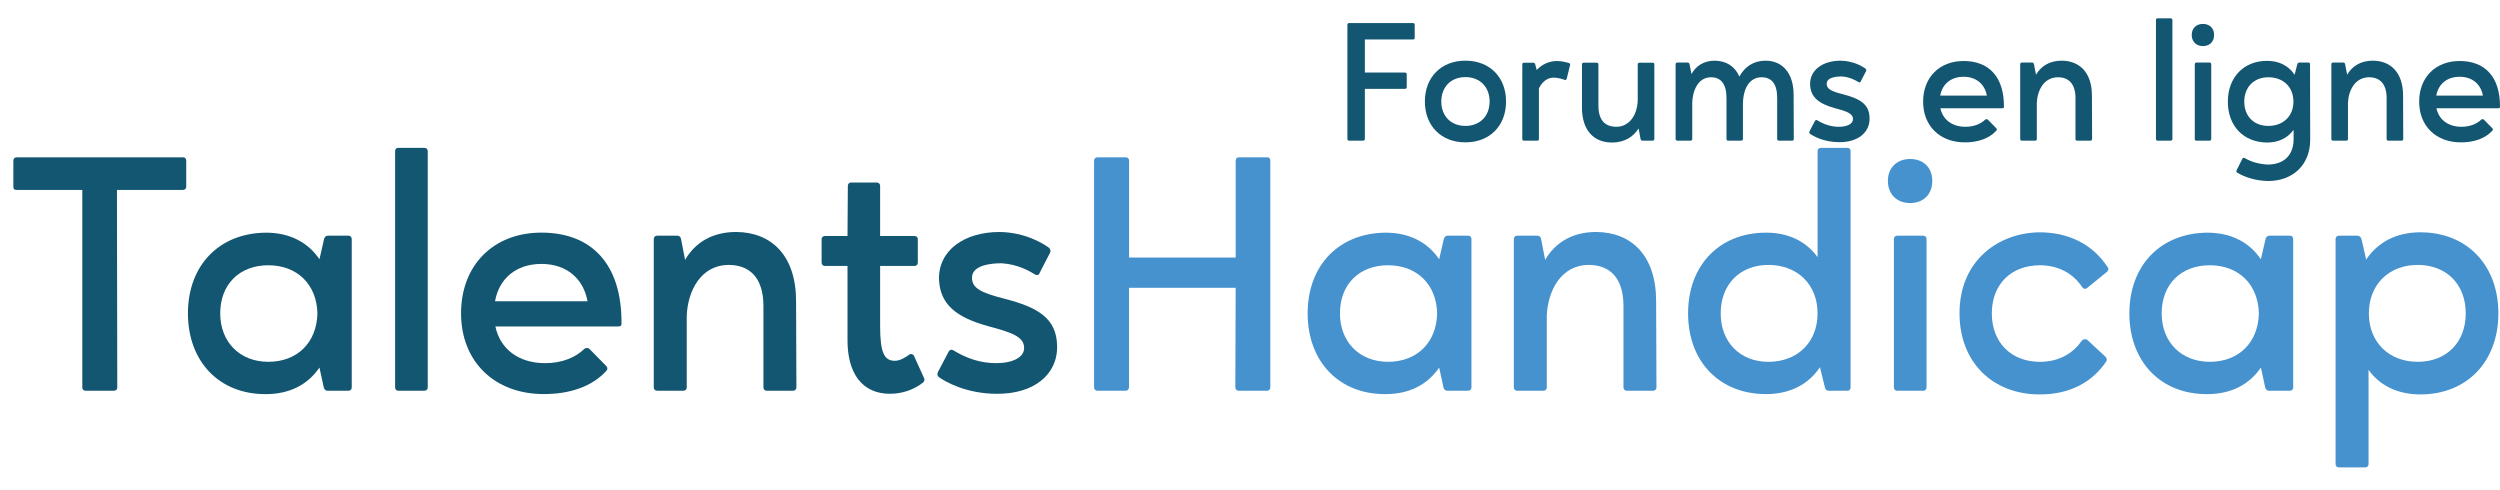 <?xml version="1.0" encoding="utf-8"?>
<!-- Generator: Adobe Illustrator 23.0.0, SVG Export Plug-In . SVG Version: 6.00 Build 0)  -->
<svg version="1.1" id="Calque_1" xmlns="http://www.w3.org/2000/svg" xmlns:xlink="http://www.w3.org/1999/xlink" x="0px" y="0px"
	 viewBox="0 0 1366 268" style="enable-background:new 0 0 1366 268;" xml:space="preserve">
<style type="text/css">
	.st0{fill:#125671;}
	.st1{fill:#4592CF;}
</style>
<g>
	<g>
		<g>
			<path class="st0" d="M8.95,103.78c-1.1,0-1.65-0.55-1.65-1.65V87.79c0-1.1,0.73-1.84,1.84-1.84h90.97c0.92,0,1.65,0.74,1.65,1.84
				v14.34c0,0.92-0.73,1.65-1.84,1.65H63.9l0.18,108.07c0,0.92-0.73,1.65-1.84,1.65H46.81c-1.1,0-1.84-0.74-1.84-1.65V103.78H8.95z"
				/>
			<path class="st0" d="M177.12,130.43c0.37-0.92,0.92-1.65,2.02-1.65h11.4c0.92,0,1.65,0.74,1.65,1.84v81.05
				c0,1.1-0.74,1.84-1.84,1.84h-11.39c-1.1,0-1.65-0.74-2.02-1.65l-2.39-11.03c-6.25,9.19-16.17,14.52-29.22,14.52
				c-25.55,0.18-42.64-17.83-42.64-44.11c0-26.28,17.09-43.93,42.64-44.11c13.05,0,22.97,5.33,29.22,14.52L177.12,130.43z
				 M146.61,197.69c15.81,0,26.47-10.48,26.83-26.47c-0.37-15.81-11.03-26.28-26.83-26.28c-15.81,0-26.28,10.48-26.28,26.28
				C120.33,186.85,130.99,197.69,146.61,197.69z"/>
			<path class="st0" d="M233.72,211.66c0,1.1-0.73,1.84-1.84,1.84h-14.34c-0.92,0-1.65-0.74-1.65-1.84V82.64
				c0-1.1,0.55-1.84,1.65-1.84h14.34c1.1,0,1.84,0.73,1.84,1.84V211.66z"/>
			<path class="st0" d="M297.86,198.43c9.19,0,16.54-3.12,21.14-7.54c0.55-0.55,1.1-0.74,1.65-0.74c0.55,0,1.1,0.18,1.47,0.55
				l9.19,9.37c0.74,0.74,0.74,1.84,0,2.57c-7.72,8.45-19.67,12.68-34.18,12.68c-27.02,0-45.21-17.83-45.21-44.11
				c0-26.28,17.64-44.11,43.93-44.11c26.83,0,43.93,16.54,43.74,49.62c0,1.29-0.55,1.65-1.84,1.65h-67.08
				C273.24,190.53,283.16,198.43,297.86,198.43z M321.02,164.61c-2.21-12.31-11.39-20.4-25.18-20.4c-13.97,0-23.16,8.09-25.36,20.4
				H321.02z"/>
			<path class="st0" d="M357.23,130.61c0-1.1,0.73-1.84,1.84-1.84h11.03c1.1,0,1.84,0.74,2.02,1.84l2.21,11.39
				c5.33-9.19,14.52-15.25,27.94-15.25c19.48,0.18,32.71,13.05,32.71,37.86l0.18,47.05c0,1.1-0.74,1.84-1.84,1.84h-14.34
				c-1.1,0-1.84-0.74-1.84-1.84v-44.48c0-15.62-7.72-22.42-18.93-22.42c-15.25,0-22.42,14.15-22.97,27.75v39.15
				c0,1.1-0.73,1.84-1.84,1.84h-14.34c-1.1,0-1.84-0.74-1.84-1.84V130.61z"/>
			<path class="st0" d="M489,197.14c2.94,0,6.25-2.21,7.72-3.31c0.37-0.37,0.74-0.37,1.1-0.37c0.74,0,1.1,0.37,1.47,0.74l5.51,12.13
				c0.55,1.1,0.37,2.21-0.55,2.76c-5.15,4.04-11.58,6.07-18.01,6.07c-14.89,0-23.34-10.84-23.16-29.77v-40.07h-12.31
				c-1.1,0-1.84-0.74-1.84-1.84v-12.87c0-0.92,0.73-1.65,1.84-1.65h12.31l0.18-27.38c0-1.1,0.74-1.84,1.65-1.84h14.15
				c1.1,0,1.84,0.74,1.84,1.84v27.38h18.75c1.1,0,1.84,0.74,1.84,1.65v12.87c0,1.1-0.74,1.84-1.84,1.84h-18.75v32.71
				C480.91,192.73,483.12,197.14,489,197.14z"/>
			<path class="st0" d="M512.53,203.21l5.88-11.21c0.37-0.55,0.92-0.92,1.47-0.92c0.37,0,0.74,0.18,1.1,0.37
				c7.17,4.41,14.89,6.98,23.34,6.98c9.19,0,15.44-3.31,15.25-8.45c0-6.07-7.17-8.45-19.67-11.76
				c-18.01-4.96-26.28-12.31-26.83-25.55c-0.37-15.99,13.97-25.91,33.08-25.91c14.15,0.18,24.08,6.43,27.02,8.64
				c0.74,0.55,1.1,1.84,0.55,2.76l-5.7,11.03c-0.18,0.74-0.74,1.1-1.47,1.1c-0.37,0-0.74-0.18-1.1-0.37
				c-2.76-1.65-9.01-5.51-18.19-6.07c-4.96,0-16.17,0.74-16.17,7.9c0,5.88,5.33,8.27,17.46,11.4c18.75,4.78,28.67,10.84,29.04,25.55
				c0.55,16.17-13.05,26.65-32.9,26.47c-16.72,0-28.3-6.62-31.8-9.19C512.16,205.41,511.97,204.31,512.53,203.21z"/>
			<path class="st1" d="M599.64,213.5c-1.1,0-1.84-0.74-1.84-1.84V87.79c0-1.1,0.74-1.84,1.84-1.84h15.44c1.1,0,1.84,0.74,1.84,1.65
				v53.11h58.26V87.79c0-1.1,0.74-1.84,1.65-1.84h15.62c1.1,0,1.65,0.74,1.65,1.65v124.06c0,1.1-0.74,1.84-1.65,1.84h-15.62
				c-1.1,0-1.84-0.74-1.84-1.84l0.18-54.4h-58.26v54.4c-0.18,1.1-0.74,1.84-1.84,1.84H599.64z"/>
			<path class="st1" d="M788.94,130.43c0.37-0.92,0.92-1.65,2.02-1.65h11.39c0.92,0,1.65,0.74,1.65,1.84v81.05
				c0,1.1-0.74,1.84-1.84,1.84h-11.39c-1.1,0-1.66-0.74-2.02-1.65l-2.39-11.03c-6.25,9.19-16.17,14.52-29.22,14.52
				c-25.55,0.18-42.64-17.83-42.64-44.11c0-26.28,17.09-43.93,42.64-44.11c13.05,0,22.97,5.33,29.22,14.52L788.94,130.43z
				 M758.43,197.69c15.81,0,26.47-10.48,26.83-26.47c-0.37-15.81-11.03-26.28-26.83-26.28s-26.28,10.48-26.28,26.28
				C732.15,186.85,742.81,197.69,758.43,197.69z"/>
			<path class="st1" d="M827.17,130.61c0-1.1,0.74-1.84,1.84-1.84h11.03c1.1,0,1.84,0.74,2.02,1.84l2.21,11.39
				c5.33-9.19,14.52-15.25,27.93-15.25c19.48,0.18,32.71,13.05,32.71,37.86l0.18,47.05c0,1.1-0.74,1.84-1.84,1.84h-14.34
				c-1.1,0-1.84-0.74-1.84-1.84v-44.48c0-15.62-7.72-22.42-18.93-22.42c-15.25,0-22.42,14.15-22.97,27.75v39.15
				c0,1.1-0.74,1.84-1.84,1.84H829c-1.1,0-1.84-0.74-1.84-1.84V130.61z"/>
			<path class="st1" d="M922.37,171.23c0-26.28,17.09-44.11,42.64-44.11c12.5,0,22.05,4.96,28.12,13.42V82.46
				c0-1.1,0.92-1.65,1.84-1.65h14.34c1.1,0,1.84,0.55,1.84,1.65v129.2c0,1.29-0.74,1.84-1.84,1.84h-10.11
				c-1.1,0-1.84-0.74-2.02-1.65l-2.76-11.21c-6.25,9.37-16.36,14.7-29.41,14.7C939.46,215.34,922.37,197.51,922.37,171.23z
				 M966.29,144.76c-15.62,0-26.1,10.66-26.1,26.47c0,15.62,10.48,26.47,26.1,26.47c15.62,0,26.83-10.48,26.83-26.47
				C993.13,155.42,982.1,144.76,966.29,144.76z"/>
			<path class="st1" d="M1043.67,86.87c7.35,0,12.13,4.78,12.13,11.95c0,7.35-4.78,12.13-12.13,12.13
				c-7.17,0-12.13-4.78-12.13-12.13C1031.54,91.65,1036.5,86.87,1043.67,86.87z M1052.67,211.66c0,1.1-0.74,1.84-1.84,1.84h-14.34
				c-0.92,0-1.66-0.74-1.66-1.84v-81.05c0-1.1,0.74-1.84,1.84-1.84h14.15c1.1,0,1.84,0.74,1.84,1.84V211.66z"/>
			<path class="st1" d="M1114.61,215.52c-26.28,0-43.93-18.01-43.93-44.29c0-29.41,21.87-44.11,43.74-44.29
				c15.25,0,28.67,6.06,37.12,18.93c0.74,0.74,0.55,1.84-0.18,2.57l-10.84,8.82c-0.37,0.37-0.74,0.55-1.29,0.55s-1.1-0.37-1.65-1.1
				c-4.96-7.35-12.86-11.76-22.97-11.76c-15.81,0-26.28,10.48-26.28,26.28s10.48,26.47,26.28,26.47c11.21,0,18.56-5.33,22.79-11.4
				c0.55-0.74,1.1-0.92,1.84-0.92c0.37,0,0.92,0,1.29,0.37l9.92,9.19c0.74,0.74,0.92,1.84,0.37,2.57
				C1143.28,208.9,1130.78,215.52,1114.61,215.52z"/>
			<path class="st1" d="M1237.93,130.43c0.37-0.92,0.92-1.65,2.02-1.65h11.4c0.92,0,1.65,0.74,1.65,1.84v81.05
				c0,1.1-0.74,1.84-1.84,1.84h-11.4c-1.1,0-1.65-0.74-2.02-1.65l-2.39-11.03c-6.25,9.19-16.17,14.52-29.22,14.52
				c-25.55,0.18-42.64-17.83-42.64-44.11c0-26.28,17.09-43.93,42.64-44.11c13.05,0,22.97,5.33,29.22,14.52L1237.93,130.43z
				 M1207.42,197.69c15.81,0,26.47-10.48,26.83-26.47c-0.37-15.81-11.03-26.28-26.83-26.28s-26.28,10.48-26.28,26.28
				C1181.14,186.85,1191.8,197.69,1207.42,197.69z"/>
			<path class="st1" d="M1276.16,253.56V130.61c0-1.1,0.74-1.84,2.02-1.84h9.74c1.29,0,2.02,0.74,2.39,1.84l2.57,11.21
				c6.25-9.37,16.36-14.89,29.59-14.89c25.55,0,42.64,18.01,42.64,44.29c0,26.28-17.09,44.29-42.64,44.29
				c-12.5,0-22.24-4.96-28.3-13.42v51.46c0,1.1-0.74,1.84-1.84,1.84h-14.34C1276.89,255.4,1276.16,254.67,1276.16,253.56z
				 M1321,197.69c15.81,0,26.28-10.66,26.28-26.47s-10.48-26.47-26.28-26.47c-15.62,0-26.65,10.66-26.65,26.47
				S1305.38,197.69,1321,197.69z"/>
		</g>
	</g>
	<g>
		<g>
			<path class="st0" d="M745.76,75.84c0,0.65-0.37,1.02-1.02,1.02h-7.59c-0.55,0-0.93-0.37-0.93-0.93V13.52
				c0-0.56,0.37-0.93,0.93-0.93h34.91c0.56,0,0.93,0.37,0.93,0.93v7.13c0,0.56-0.28,0.93-0.93,0.93h-26.3v18.06h21.95
				c0.56,0,0.93,0.37,0.93,0.93v7.04c0,0.56-0.37,0.93-0.93,0.93h-21.95V75.84z"/>
			<path class="st0" d="M800.68,33.15c13.34,0,22.23,9.07,22.23,22.32c0,13.24-8.89,22.32-22.23,22.32
				c-13.24,0-22.13-9.07-22.13-22.32C778.55,42.23,787.44,33.15,800.68,33.15z M800.68,68.8c7.96,0,13.24-5.37,13.24-13.33
				c0-7.96-5.28-13.34-13.24-13.34c-7.87,0-13.15,5.37-13.15,13.34C787.53,63.43,792.81,68.8,800.68,68.8z"/>
			<path class="st0" d="M848.92,42.41c-3.43,0-6.39,2.32-8.06,5.93v27.6c0,0.56-0.28,0.93-0.93,0.93h-7.22
				c-0.56,0-0.93-0.37-0.93-0.93V35.1c0-0.56,0.37-0.83,0.93-0.83h5c0.65,0,1.02,0.37,1.11,0.83l0.83,3.15
				c2.69-2.87,6.48-4.91,11.02-4.91c2.78,0,5.28,0.74,6.57,1.11c0.56,0.09,0.83,0.56,0.65,1.11l-1.85,7.5
				c-0.09,0.37-0.46,0.65-0.74,0.65c-0.18,0-0.28,0-0.46-0.09C853.64,43.15,851.14,42.41,848.92,42.41z"/>
			<path class="st0" d="M895.32,70.19c-2.96,4.72-7.87,7.69-14.54,7.69c-9.82,0-16.39-6.58-16.39-19.08V35.19
				c0-0.56,0.37-0.93,0.83-0.93h7.22c0.56,0,0.93,0.37,0.93,0.93V57.6c0,8.33,3.8,11.67,9.91,11.67c6.2,0,11.2-5.37,11.58-14.35
				V35.19c0-0.56,0.37-0.93,0.93-0.93H903c0.56,0,0.93,0.28,0.93,0.83v40.84c0,0.56-0.37,0.93-0.93,0.93h-5.56
				c-0.56,0-0.93-0.37-1.02-0.83L895.32,70.19z"/>
			<path class="st0" d="M922.07,34.17c0.56,0,1.02,0.46,1.11,0.93l1.02,5.37c2.5-4.45,6.76-7.32,12.78-7.32
				c6.11,0.09,10.93,2.96,13.43,8.7c2.78-5.28,7.69-8.7,14.35-8.7c9.08,0.09,15.37,6.57,15.28,19.08l0.09,23.71
				c0,0.56-0.37,0.93-0.93,0.93h-7.22c-0.56,0-0.93-0.37-0.93-0.93V53.52c0-7.96-3.24-11.3-8.52-11.3
				c-5.93,0-10.09,5.09-10.19,14.63v19.08c0,0.56-0.37,0.93-0.93,0.93h-7.13c-0.56,0-0.93-0.37-0.93-0.93V53.52
				c0-7.87-3.24-11.3-8.43-11.3c-7.32,0-10.09,7.69-10.28,13.8v19.91c0,0.56-0.37,0.93-0.93,0.93h-7.22c-0.56,0-0.93-0.37-0.93-0.93
				V35.1c0-0.56,0.37-0.93,0.93-0.93H922.07z"/>
			<path class="st0" d="M988.75,71.68l2.96-5.65c0.18-0.28,0.46-0.46,0.74-0.46c0.18,0,0.37,0.09,0.56,0.19
				c3.61,2.22,7.5,3.52,11.76,3.52c4.63,0,7.78-1.67,7.69-4.26c0-3.06-3.61-4.26-9.91-5.93c-9.08-2.5-13.24-6.2-13.52-12.87
				c-0.19-8.06,7.04-13.06,16.67-13.06c7.13,0.09,12.13,3.24,13.61,4.35c0.37,0.28,0.56,0.93,0.28,1.39l-2.87,5.56
				c-0.09,0.37-0.37,0.56-0.74,0.56c-0.19,0-0.37-0.09-0.56-0.19c-1.39-0.83-4.54-2.78-9.17-3.06c-2.5,0-8.15,0.37-8.15,3.98
				c0,2.96,2.69,4.17,8.8,5.74c9.45,2.41,14.45,5.46,14.63,12.87c0.28,8.15-6.57,13.43-16.58,13.33c-8.43,0-14.26-3.33-16.02-4.63
				C988.56,72.79,988.47,72.23,988.75,71.68z"/>
			<path class="st0" d="M1073.94,69.27c4.63,0,8.33-1.57,10.65-3.8c0.28-0.28,0.56-0.37,0.83-0.37c0.28,0,0.56,0.09,0.74,0.28
				l4.63,4.72c0.37,0.37,0.37,0.93,0,1.3c-3.89,4.26-9.91,6.39-17.22,6.39c-13.61,0-22.78-8.98-22.78-22.23s8.89-22.23,22.13-22.23
				c13.52,0,22.13,8.33,22.04,25c0,0.65-0.28,0.83-0.93,0.83h-33.8C1061.53,65.29,1066.53,69.27,1073.94,69.27z M1085.61,52.23
				c-1.11-6.2-5.74-10.28-12.69-10.28c-7.04,0-11.67,4.08-12.78,10.28H1085.61z"/>
			<path class="st0" d="M1103.85,35.1c0-0.56,0.37-0.93,0.93-0.93h5.56c0.56,0,0.93,0.37,1.02,0.93l1.11,5.74
				c2.69-4.63,7.32-7.69,14.08-7.69c9.82,0.09,16.48,6.57,16.48,19.08l0.09,23.71c0,0.56-0.37,0.93-0.93,0.93h-7.22
				c-0.56,0-0.93-0.37-0.93-0.93V53.52c0-7.87-3.89-11.3-9.54-11.3c-7.69,0-11.3,7.13-11.58,13.98v19.73c0,0.56-0.37,0.93-0.93,0.93
				h-7.22c-0.56,0-0.93-0.37-0.93-0.93V35.1z"/>
			<path class="st0" d="M1187,75.94c0,0.56-0.37,0.93-0.93,0.93h-7.22c-0.46,0-0.83-0.37-0.83-0.93V10.93
				c0-0.56,0.28-0.93,0.83-0.93h7.22c0.56,0,0.93,0.37,0.93,0.93V75.94z"/>
			<path class="st0" d="M1203.67,13.06c3.7,0,6.11,2.41,6.11,6.02c0,3.7-2.41,6.11-6.11,6.11c-3.61,0-6.11-2.41-6.11-6.11
				C1197.56,15.46,1200.06,13.06,1203.67,13.06z M1208.21,75.94c0,0.56-0.37,0.93-0.93,0.93h-7.22c-0.46,0-0.83-0.37-0.83-0.93V35.1
				c0-0.56,0.37-0.93,0.93-0.93h7.13c0.56,0,0.93,0.37,0.93,0.93V75.94z"/>
			<path class="st0" d="M1253.77,40.84l1.48-5.74c0.18-0.65,0.56-0.83,1.02-0.93h5c0.56,0,0.93,0.37,0.93,0.93l0.09,41.21
				c0,13.71-9.35,22.5-22.78,22.6c-7.22-0.09-13.15-2.22-17.04-4.54c-0.56-0.28-0.65-0.83-0.37-1.39l3.15-6.3
				c0.19-0.28,0.46-0.46,0.74-0.46c0.18,0,0.28,0,0.46,0.09c2.96,1.85,7.32,3.33,12.69,3.61c8.98-0.09,13.98-5.19,14.08-13.71v-5.28
				c-3.15,4.35-8.06,6.95-14.45,6.95c-12.87-0.09-21.48-8.98-21.48-22.32c0-13.24,8.61-22.32,21.48-22.32
				C1245.53,33.24,1250.62,36.11,1253.77,40.84z M1239.42,68.8c8.06,0,13.71-5.28,13.71-13.24c0-8.06-5.56-13.34-13.71-13.34
				c-7.87,0-13.15,5.37-13.15,13.34C1226.26,63.53,1231.54,68.8,1239.42,68.8z"/>
			<path class="st0" d="M1273.86,35.1c0-0.56,0.37-0.93,0.93-0.93h5.56c0.56,0,0.93,0.37,1.02,0.93l1.11,5.74
				c2.69-4.63,7.32-7.69,14.08-7.69c9.82,0.09,16.48,6.57,16.48,19.08l0.09,23.71c0,0.56-0.37,0.93-0.93,0.93h-7.22
				c-0.56,0-0.93-0.37-0.93-0.93V53.52c0-7.87-3.89-11.3-9.54-11.3c-7.69,0-11.3,7.13-11.58,13.98v19.73c0,0.56-0.37,0.93-0.93,0.93
				h-7.22c-0.56,0-0.93-0.37-0.93-0.93V35.1z"/>
			<path class="st0" d="M1344.98,69.27c4.63,0,8.33-1.57,10.65-3.8c0.28-0.28,0.56-0.37,0.83-0.37c0.28,0,0.56,0.09,0.74,0.28
				l4.63,4.72c0.37,0.37,0.37,0.93,0,1.3c-3.89,4.26-9.91,6.39-17.22,6.39c-13.61,0-22.78-8.98-22.78-22.23s8.89-22.23,22.13-22.23
				c13.52,0,22.13,8.33,22.04,25c0,0.65-0.28,0.83-0.93,0.83h-33.8C1332.57,65.29,1337.57,69.27,1344.98,69.27z M1356.65,52.23
				c-1.11-6.2-5.74-10.28-12.69-10.28c-7.04,0-11.67,4.08-12.78,10.28H1356.65z"/>
		</g>
	</g>
</g>
</svg>

